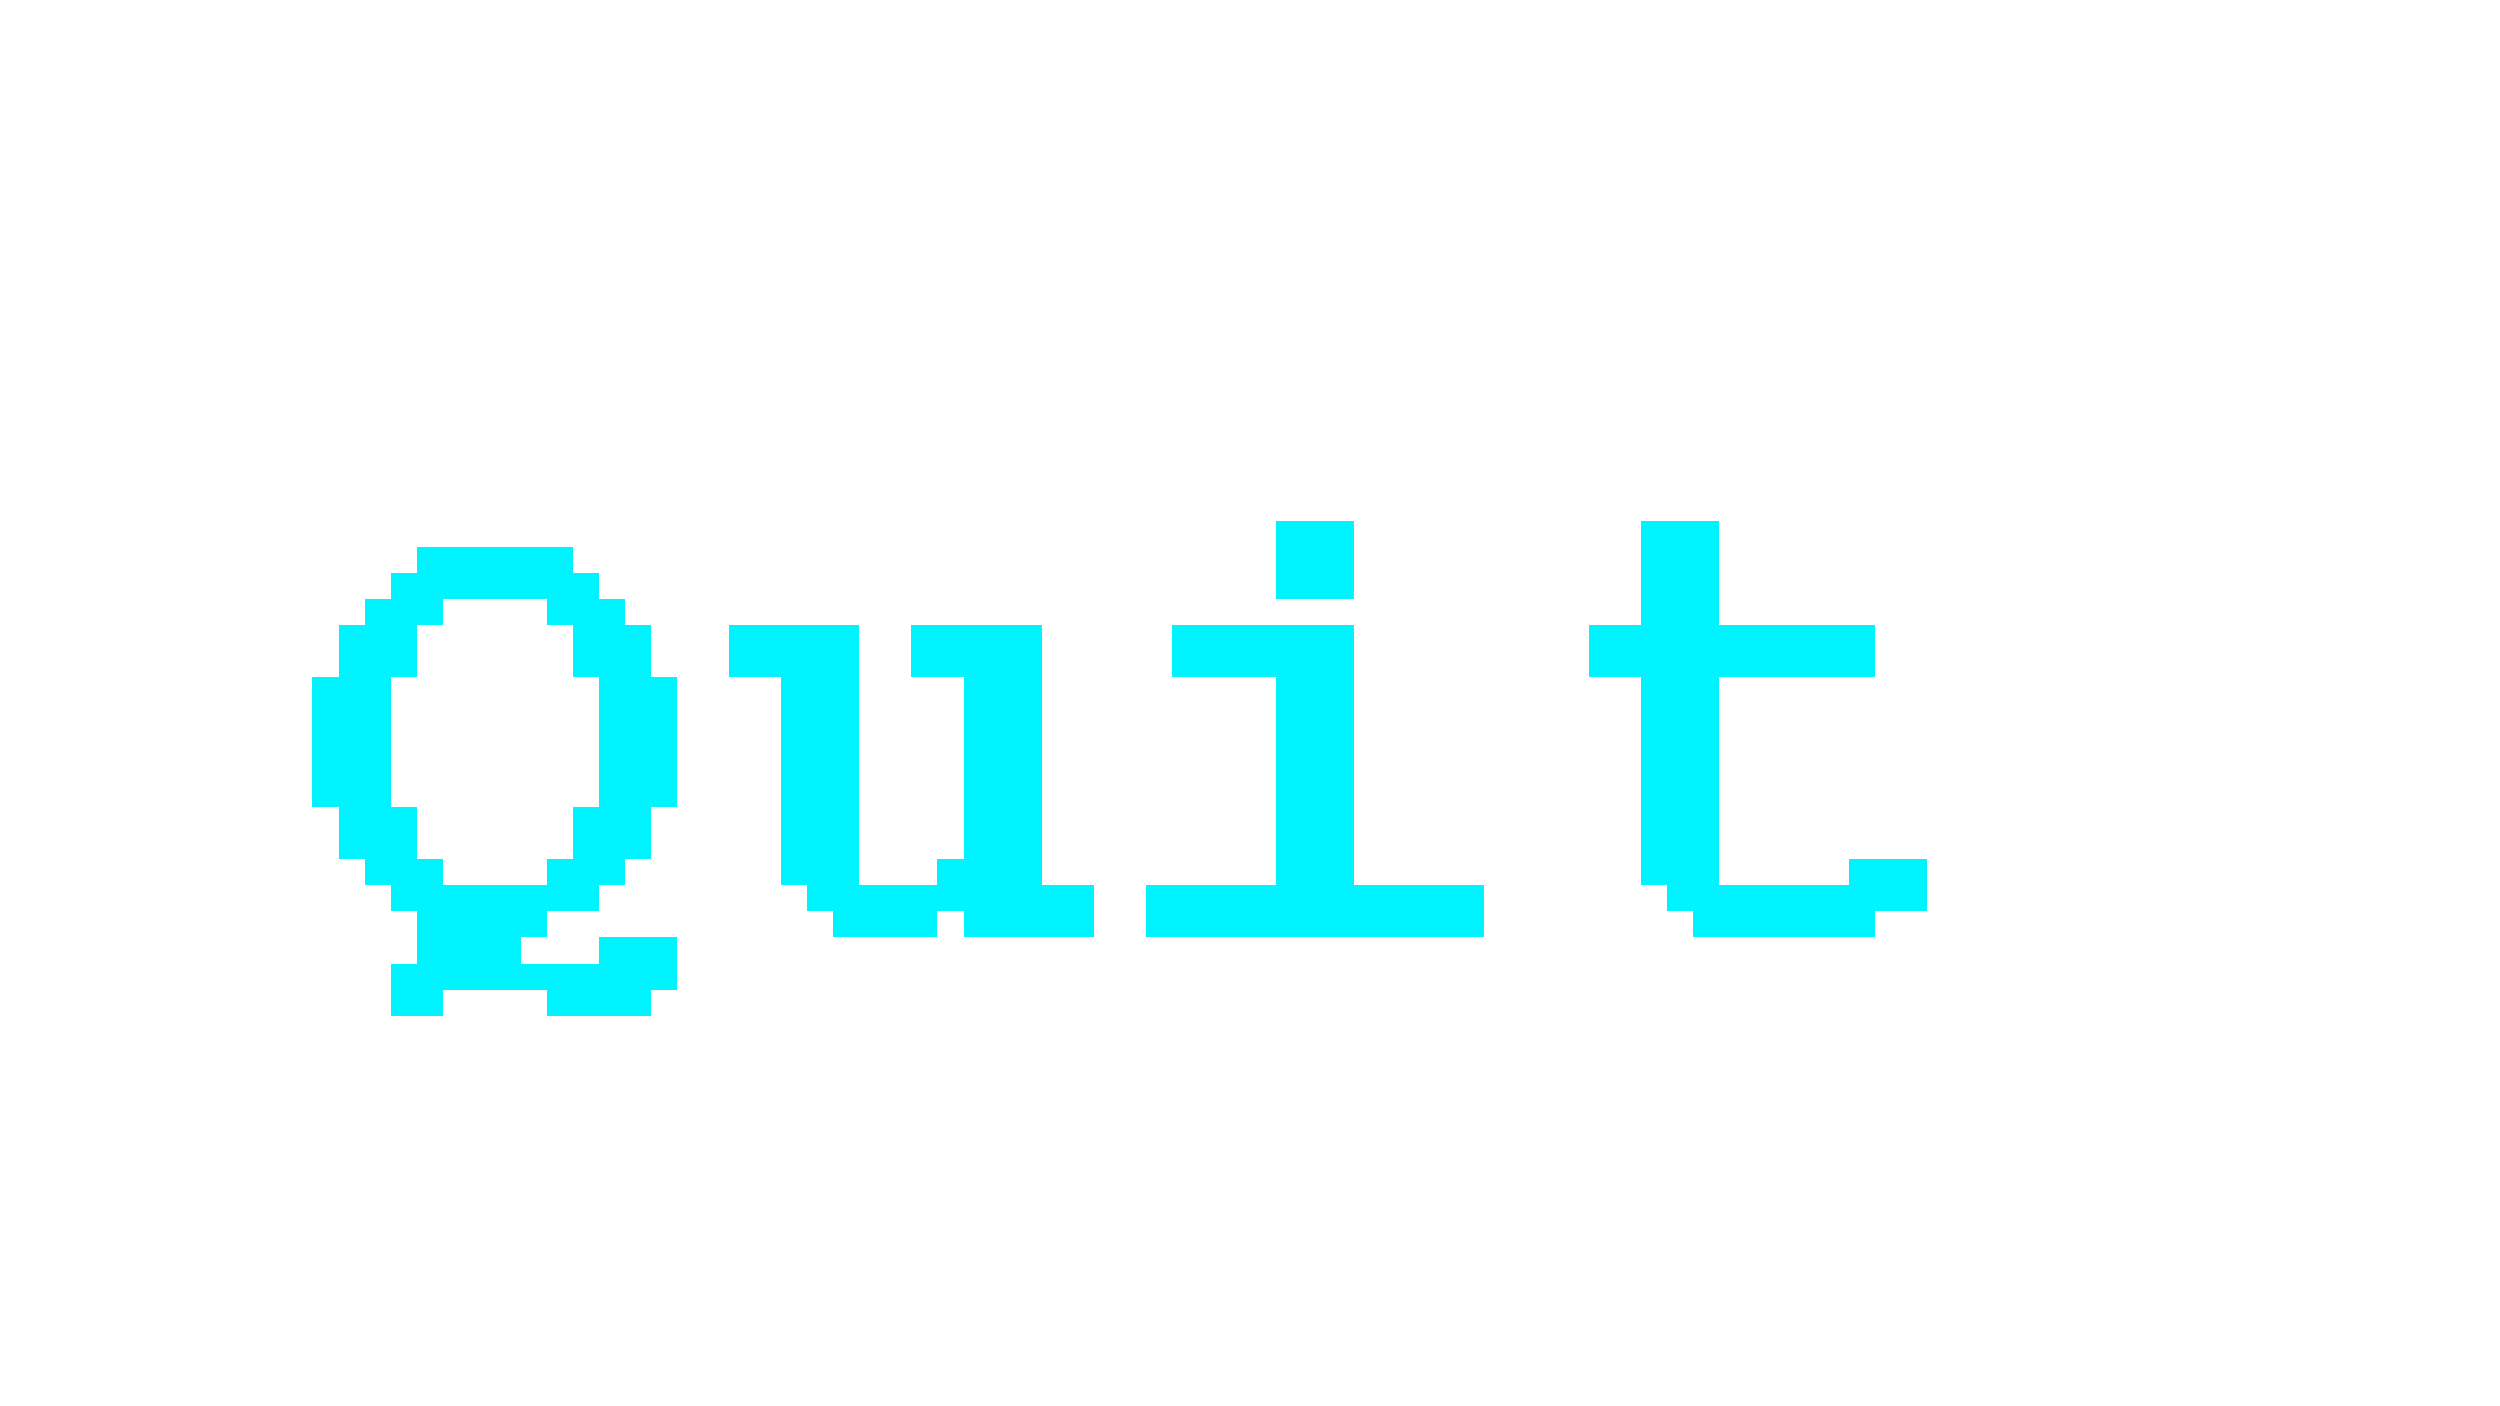 <?xml version="1.0" encoding="UTF-8" ?>
<svg version="1.1" width="960" height="540" xmlns="http://www.w3.org/2000/svg" shape-rendering="crispEdges">
<rect x="490" y="200" width="30" height="30" fill="#00F4FF" />
<rect x="630" y="200" width="30" height="140" fill="#00F4FF" />
<rect x="160" y="210" width="60" height="20" fill="#00F4FF" />
<rect x="150" y="220" width="10" height="40" fill="#00F4FF" />
<rect x="220" y="220" width="10" height="40" fill="#00F4FF" />
<rect x="140" y="230" width="10" height="110" fill="#00F4FF" />
<rect x="160" y="230" width="10" height="10" fill="#00F4FF" />
<rect x="210" y="230" width="10" height="10" fill="#00F4FF" />
<rect x="230" y="230" width="10" height="110" fill="#00F4FF" />
<rect x="130" y="240" width="10" height="90" fill="#00F4FF" />
<rect x="240" y="240" width="10" height="90" fill="#00F4FF" />
<rect x="280" y="240" width="50" height="20" fill="#00F4FF" />
<rect x="350" y="240" width="50" height="20" fill="#00F4FF" />
<rect x="450" y="240" width="70" height="20" fill="#00F4FF" />
<rect x="610" y="240" width="20" height="20" fill="#00F4FF" />
<rect x="660" y="240" width="60" height="20" fill="#00F4FF" />
<rect x="120" y="260" width="10" height="50" fill="#00F4FF" />
<rect x="250" y="260" width="10" height="50" fill="#00F4FF" />
<rect x="300" y="260" width="30" height="80" fill="#00F4FF" />
<rect x="370" y="260" width="30" height="100" fill="#00F4FF" />
<rect x="490" y="260" width="30" height="100" fill="#00F4FF" />
<rect x="150" y="310" width="10" height="40" fill="#00F4FF" />
<rect x="220" y="310" width="10" height="40" fill="#00F4FF" />
<rect x="160" y="330" width="10" height="60" fill="#00F4FF" />
<rect x="210" y="330" width="10" height="20" fill="#00F4FF" />
<rect x="360" y="330" width="10" height="20" fill="#00F4FF" />
<rect x="710" y="330" width="30" height="20" fill="#00F4FF" />
<rect x="170" y="340" width="40" height="20" fill="#00F4FF" />
<rect x="310" y="340" width="50" height="10" fill="#00F4FF" />
<rect x="400" y="340" width="20" height="20" fill="#00F4FF" />
<rect x="440" y="340" width="50" height="20" fill="#00F4FF" />
<rect x="520" y="340" width="50" height="20" fill="#00F4FF" />
<rect x="640" y="340" width="70" height="10" fill="#00F4FF" />
<rect x="320" y="350" width="40" height="10" fill="#00F4FF" />
<rect x="650" y="350" width="70" height="10" fill="#00F4FF" />
<rect x="170" y="360" width="30" height="20" fill="#00F4FF" />
<rect x="230" y="360" width="30" height="20" fill="#00F4FF" />
<rect x="150" y="370" width="10" height="20" fill="#00F4FF" />
<rect x="200" y="370" width="30" height="10" fill="#00F4FF" />
<rect x="210" y="380" width="40" height="10" fill="#00F4FF" />
</svg>